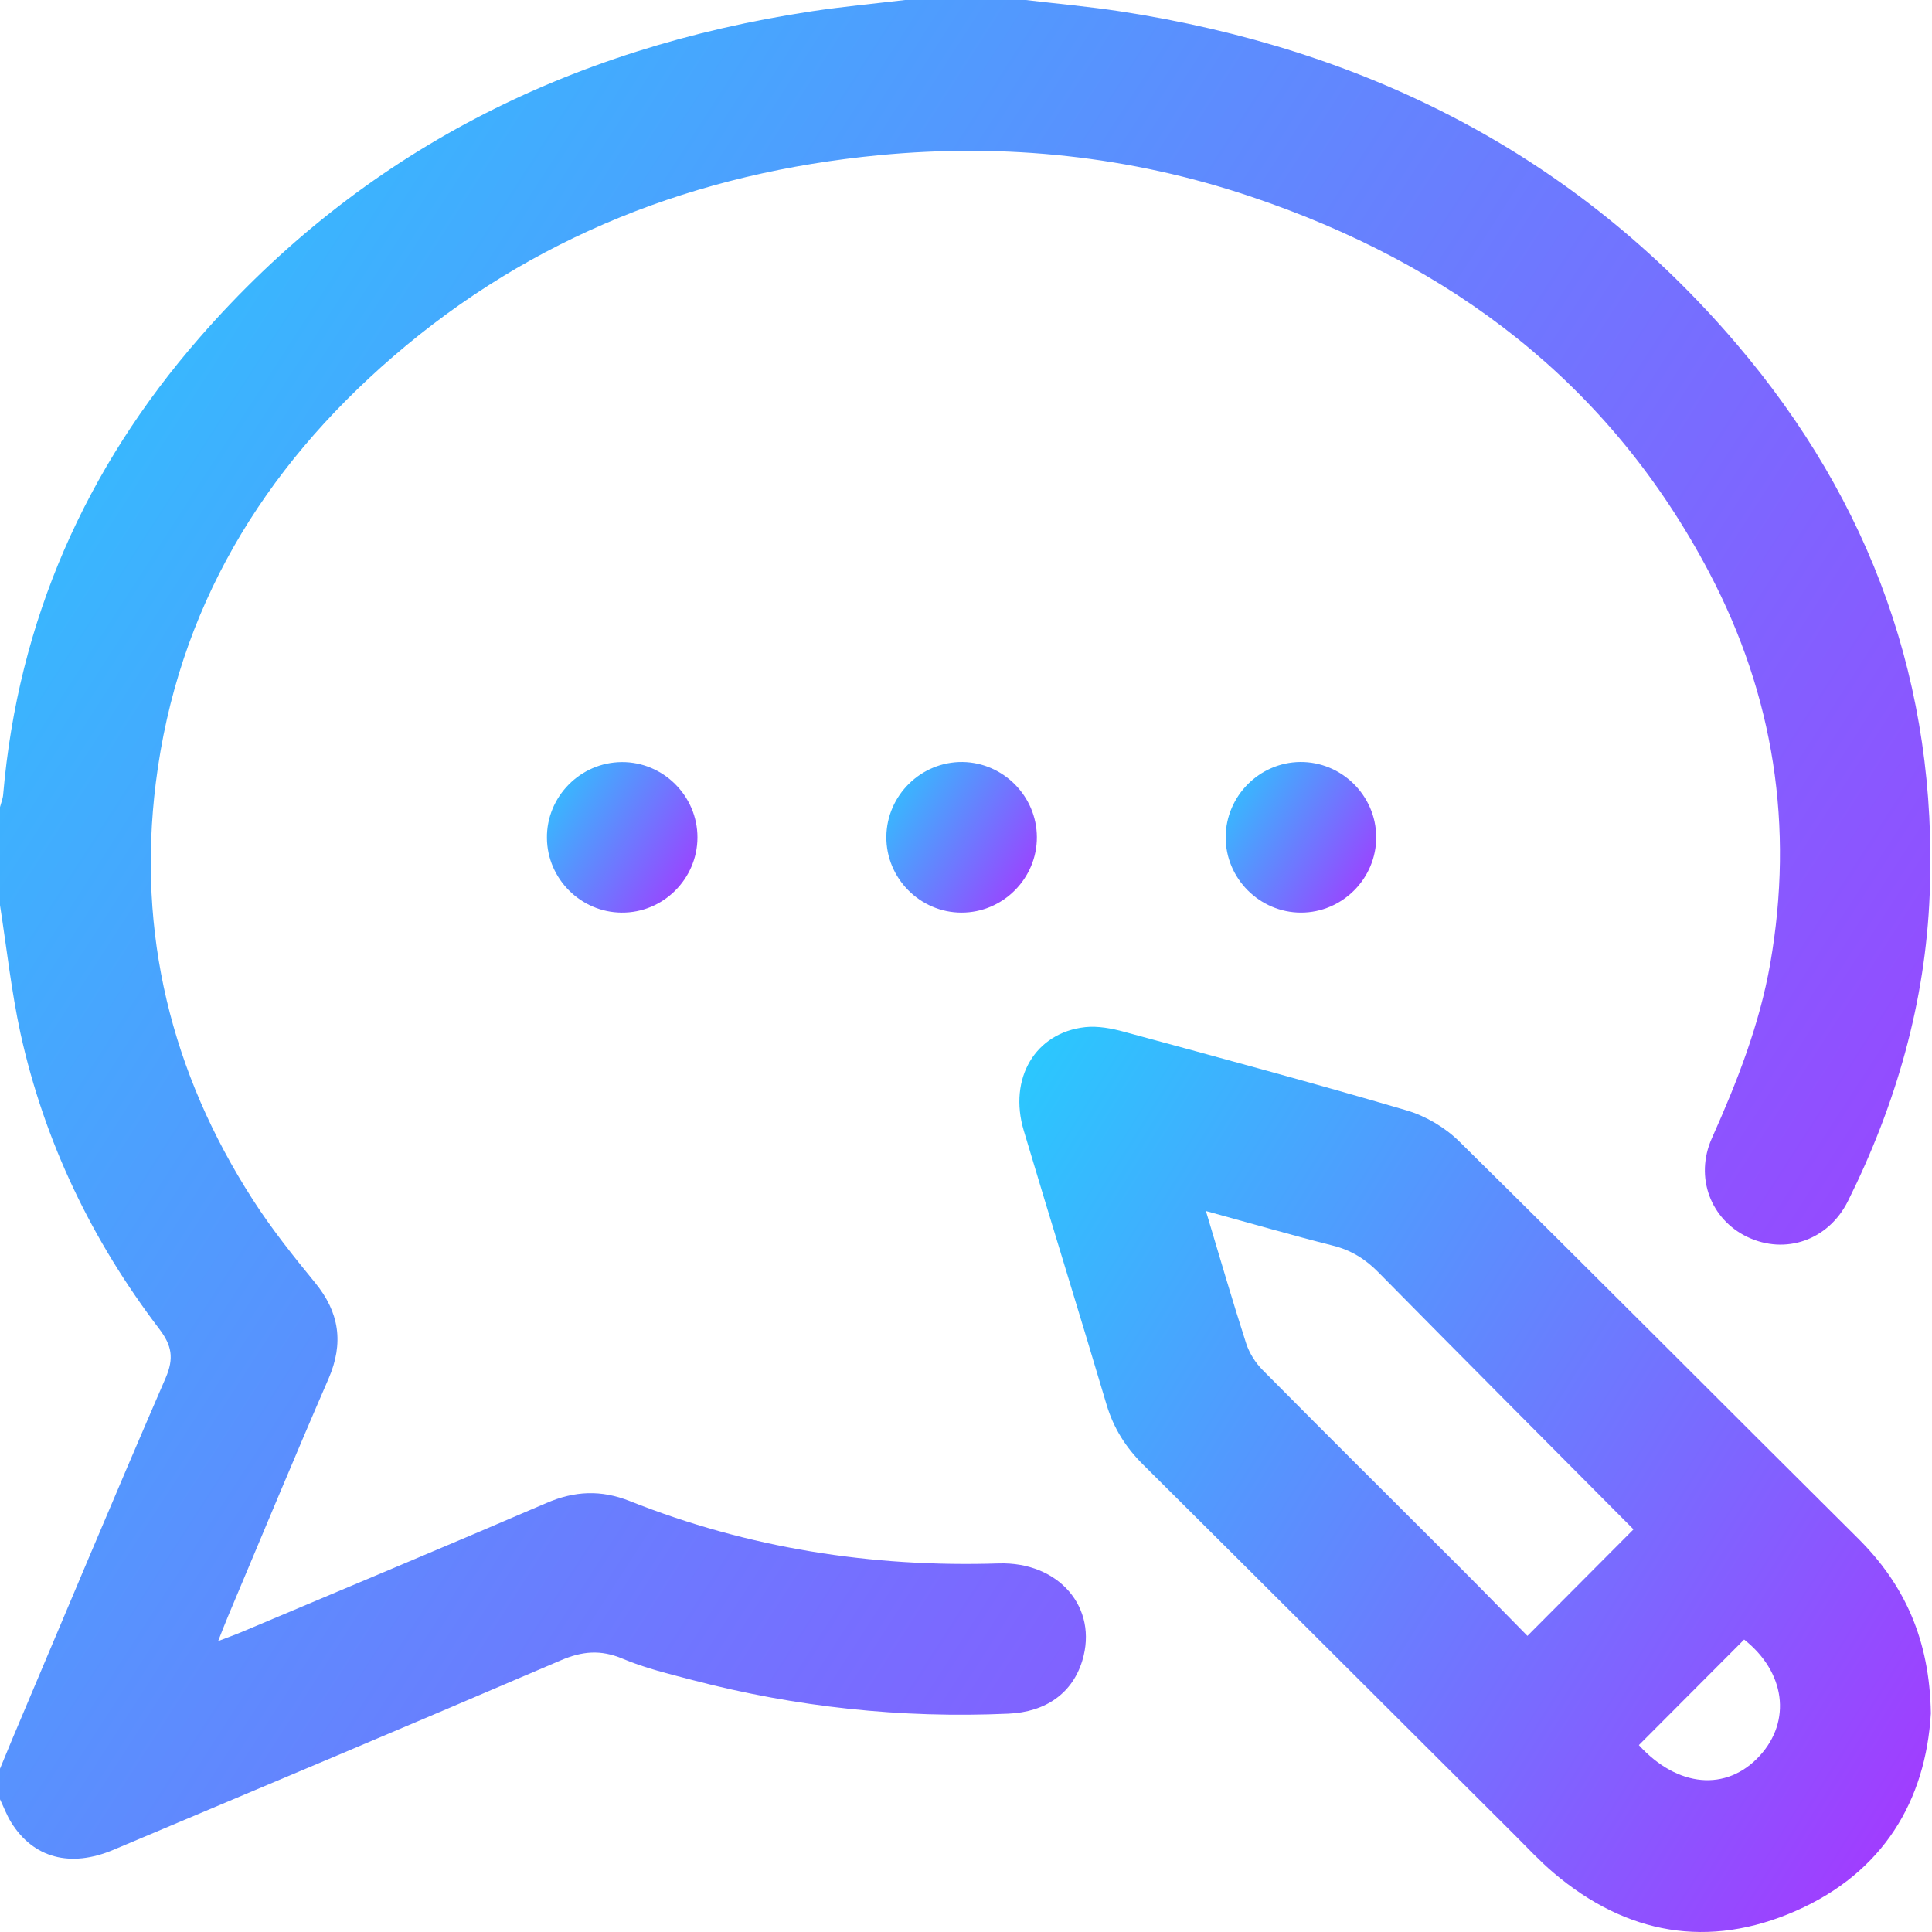 <svg width="22" height="22" viewBox="0 0 22 22" fill="none" xmlns="http://www.w3.org/2000/svg">
<g clip-path="url(#clip0_2558_30678)">
<path d="M11.68 0C12.041 0.043 12.403 0.075 12.762 0.13C15.55 0.559 17.933 1.755 19.776 3.918C21.308 5.715 22.068 7.807 21.974 10.18C21.926 11.412 21.591 12.576 21.043 13.677C20.82 14.124 20.331 14.291 19.899 14.086C19.482 13.888 19.294 13.407 19.494 12.96C19.781 12.318 20.036 11.668 20.158 10.973C20.431 9.41 20.2 7.921 19.464 6.521C18.329 4.363 16.524 3.006 14.245 2.239C12.869 1.776 11.451 1.629 10.012 1.767C7.936 1.966 6.063 2.69 4.476 4.061C2.989 5.344 2.02 6.94 1.774 8.915C1.561 10.625 1.947 12.212 2.879 13.661C3.091 13.991 3.337 14.3 3.586 14.604C3.865 14.943 3.917 15.294 3.741 15.7C3.351 16.598 2.977 17.502 2.597 18.404C2.562 18.487 2.53 18.571 2.484 18.687C2.593 18.645 2.671 18.618 2.747 18.586C3.905 18.097 5.066 17.613 6.22 17.116C6.543 16.976 6.845 16.963 7.172 17.093C8.52 17.629 9.923 17.849 11.371 17.803C12.058 17.781 12.508 18.307 12.324 18.911C12.213 19.276 11.914 19.496 11.48 19.514C10.264 19.568 9.066 19.44 7.889 19.132C7.619 19.061 7.345 18.996 7.09 18.888C6.839 18.782 6.628 18.802 6.382 18.908C4.688 19.635 2.988 20.349 1.29 21.065C0.8 21.271 0.38 21.158 0.128 20.753C0.076 20.67 0.042 20.576 -0.001 20.487C-0.001 20.372 -0.001 20.258 -0.001 20.143C0.047 20.026 0.095 19.909 0.144 19.793C0.723 18.424 1.296 17.053 1.887 15.689C1.983 15.466 1.956 15.321 1.815 15.135C1.047 14.126 0.506 13.005 0.233 11.765C0.129 11.285 0.076 10.794 -0 10.308C-0 9.936 -0 9.564 -0 9.191C0.012 9.144 0.032 9.097 0.036 9.049C0.206 7.067 0.973 5.335 2.272 3.845C4.121 1.724 6.484 0.546 9.246 0.128C9.598 0.075 9.953 0.042 10.306 0C10.764 0 11.222 0 11.68 0Z" fill="url(#paint0_linear_2558_30678)"/>
<path d="M21.987 19.511C21.929 20.503 21.446 21.322 20.449 21.76C19.457 22.196 18.52 22.03 17.691 21.326C17.533 21.192 17.391 21.039 17.244 20.892C15.835 19.488 14.429 18.081 13.017 16.678C12.819 16.482 12.68 16.262 12.6 15.993C12.291 14.951 11.968 13.915 11.658 12.875C11.48 12.28 11.789 11.758 12.358 11.696C12.502 11.681 12.658 11.71 12.8 11.749C13.876 12.041 14.952 12.331 16.02 12.645C16.236 12.709 16.456 12.839 16.617 12.998C18.135 14.495 19.638 16.008 21.151 17.511C21.687 18.041 21.974 18.67 21.987 19.511ZM18.601 17.415C17.633 16.441 16.663 15.469 15.699 14.491C15.549 14.338 15.386 14.236 15.178 14.184C14.704 14.064 14.235 13.928 13.732 13.79C13.89 14.318 14.033 14.81 14.19 15.297C14.226 15.407 14.295 15.517 14.376 15.599C15.126 16.356 15.882 17.106 16.636 17.86C16.893 18.117 17.146 18.378 17.393 18.628C17.806 18.214 18.203 17.815 18.601 17.415ZM18.662 19.872C19.101 20.354 19.659 20.405 20.036 19.996C20.405 19.596 20.328 19.038 19.861 18.67C19.463 19.069 19.067 19.466 18.662 19.872Z" fill="url(#paint1_linear_2558_30678)"/>
<path d="M7.081 8.678C7.553 8.675 7.943 9.065 7.942 9.537C7.941 10.009 7.55 10.397 7.078 10.392C6.614 10.389 6.232 10.008 6.228 9.544C6.222 9.072 6.609 8.68 7.081 8.678Z" fill="url(#paint2_linear_2558_30678)"/>
<path d="M10.949 10.392C10.477 10.392 10.089 10.001 10.093 9.528C10.097 9.056 10.49 8.671 10.962 8.677C11.425 8.684 11.805 9.067 11.807 9.531C11.81 10.002 11.421 10.393 10.949 10.392Z" fill="url(#paint3_linear_2558_30678)"/>
<path d="M15.671 9.529C15.675 10.001 15.287 10.392 14.815 10.392C14.343 10.392 13.954 10.002 13.957 9.53C13.96 9.066 14.339 8.683 14.803 8.677C15.275 8.671 15.668 9.057 15.671 9.529Z" fill="url(#paint4_linear_2558_30678)"/>
</g>
<defs>
<linearGradient id="paint0_linear_2558_30678" x1="-4.583" y1="3.528" x2="25.002" y2="22.627" gradientUnits="userSpaceOnUse">
<stop stop-color="#20D4FE"/>
<stop offset="1" stop-color="#B722FF"/>
</linearGradient>
<linearGradient id="paint1_linear_2558_30678" x1="9.444" y1="13.41" x2="23.664" y2="22.31" gradientUnits="userSpaceOnUse">
<stop stop-color="#20D4FE"/>
<stop offset="1" stop-color="#B722FF"/>
</linearGradient>
<linearGradient id="paint2_linear_2558_30678" x1="5.87" y1="8.963" x2="8.229" y2="10.429" gradientUnits="userSpaceOnUse">
<stop stop-color="#20D4FE"/>
<stop offset="1" stop-color="#B722FF"/>
</linearGradient>
<linearGradient id="paint3_linear_2558_30678" x1="9.735" y1="8.963" x2="12.094" y2="10.428" gradientUnits="userSpaceOnUse">
<stop stop-color="#20D4FE"/>
<stop offset="1" stop-color="#B722FF"/>
</linearGradient>
<linearGradient id="paint4_linear_2558_30678" x1="13.6" y1="8.963" x2="15.958" y2="10.428" gradientUnits="userSpaceOnUse">
<stop stop-color="#20D4FE"/>
<stop offset="1" stop-color="#B722FF"/>
</linearGradient>
<clipPath id="clip0_2558_30678">
<rect width="21.987" height="22" fill="white"/>
</clipPath>
</defs>
</svg>
